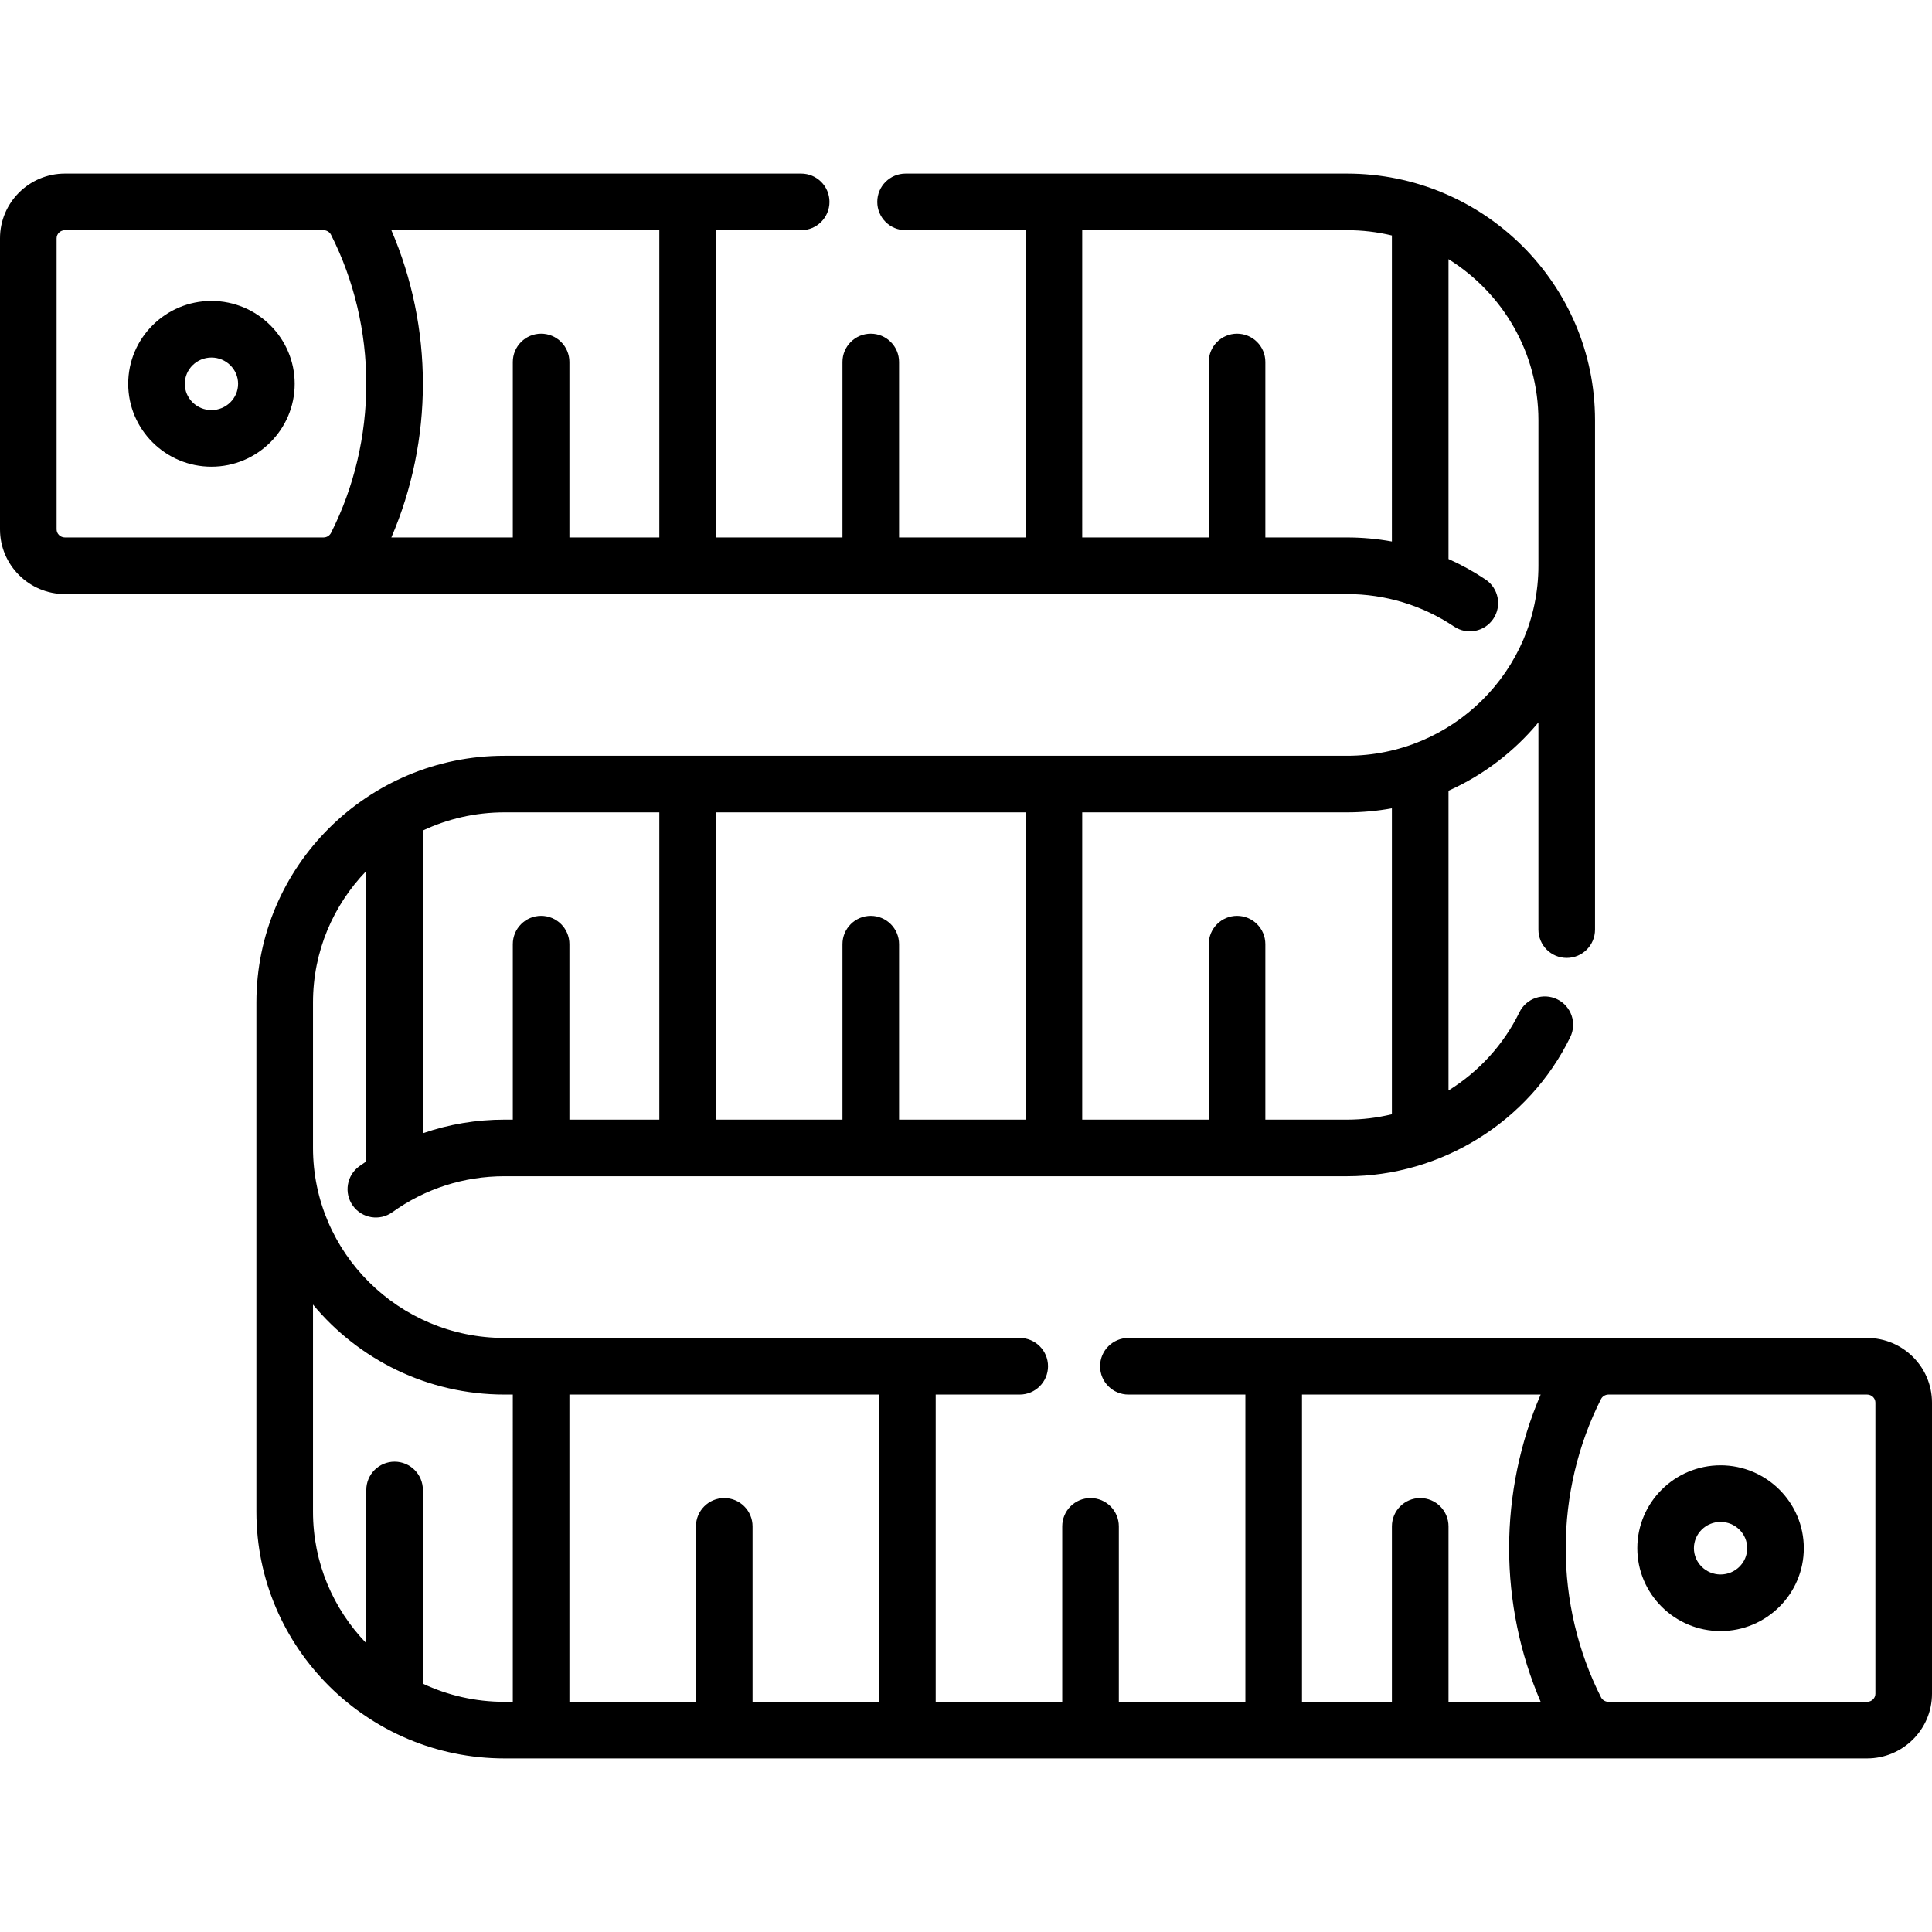 <?xml version="1.0" encoding="iso-8859-1"?>
<!-- Generator: Adobe Illustrator 19.0.0, SVG Export Plug-In . SVG Version: 6.00 Build 0)  -->
<svg xmlns="http://www.w3.org/2000/svg" xmlns:xlink="http://www.w3.org/1999/xlink" version="1.1" id="Capa_1" x="0px" y="0px" viewBox="0 0 512 512" style="enable-background:new 0 0 512 512;" xml:space="preserve">
<g>
	<g>
		<g>
			<path d="M455.965,388.322c-12.164,0-22.061,9.854-22.061,21.965c0,12.111,9.896,21.964,22.061,21.964     c12.165,0,22.061-9.853,22.061-21.964C478.026,398.176,468.129,388.322,455.965,388.322z M455.965,417.251     c-3.893,0-7.061-3.124-7.061-6.964c0-3.841,3.167-6.965,7.061-6.965c3.894,0,7.061,3.124,7.061,6.965     C463.025,414.126,459.858,417.251,455.965,417.251z"/>
			<path d="M494.793,354.572H299.035c-4.142,0-7.5,3.357-7.5,7.5s3.358,7.5,7.5,7.5h31.004v81.429h-33.535v-46.5     c0-4.143-3.358-7.5-7.5-7.5c-4.142,0-7.5,3.357-7.5,7.5v46.5h-33.535v-81.429h22.269c4.142,0,7.5-3.357,7.5-7.5     s-3.358-7.5-7.5-7.5H133.691c-27.979,0-50.742-22.59-50.742-50.357v-38.571c0-13.497,5.379-25.771,14.121-34.822v76.965     c-0.619,0.413-1.231,0.838-1.838,1.274c-3.365,2.416-4.134,7.102-1.718,10.467c2.416,3.364,7.102,4.134,10.467,1.717     c8.682-6.234,18.956-9.529,29.71-9.529h223.262c25.023,0,48.252-14.47,59.18-36.862c1.816-3.723,0.271-8.213-3.451-10.029     c-3.724-1.817-8.213-0.272-10.029,3.451c-4.22,8.646-10.82,15.762-18.785,20.713v-79.431     c9.282-4.157,17.428-10.396,23.828-18.115v54.917c0,4.143,3.358,7.5,7.5,7.5c4.142,0,7.5-3.357,7.5-7.5v-135     c0-36.038-29.492-65.357-65.742-65.357h-116.97c-4.142,0-7.5,3.357-7.5,7.5s3.358,7.5,7.5,7.5h31.813v81.429h-33.535v-46.5     c0-4.143-3.358-7.5-7.5-7.5c-4.142,0-7.5,3.357-7.5,7.5v46.5h-33.535V61.001h22.591c4.142,0,7.5-3.357,7.5-7.5     s-3.358-7.5-7.5-7.5H17.207C7.719,46.001,0,53.691,0,63.144v77.144c0,9.452,7.719,17.143,17.207,17.143h339.746     c10.177,0,19.993,2.977,28.385,8.608c3.438,2.309,8.098,1.391,10.407-2.048c2.308-3.439,1.391-8.1-2.048-10.407     c-3.135-2.104-6.422-3.922-9.829-5.443V68.684c14.302,8.915,23.828,24.712,23.828,42.675v38.571     c0,27.768-22.763,50.357-50.742,50.357h-77.442c-0.141-0.004-0.286-0.004-0.428,0H182.44c-0.141-0.004-0.286-0.004-0.428,0     h-48.321c-36.25,0-65.742,29.318-65.742,65.356v135c0,36.038,29.492,65.357,65.742,65.357h361.102     c9.488,0,17.207-7.69,17.207-17.143v-77.144C512,362.262,504.281,354.572,494.793,354.572z M87.719,141.23     c-0.369,0.729-1.15,1.199-1.99,1.199H17.207c-1.217,0-2.207-0.961-2.207-2.143V63.144c0-1.182,0.99-2.143,2.207-2.143h68.521     c0.84,0,1.621,0.471,1.99,1.199c6.118,12.076,9.352,25.74,9.352,39.515C97.07,115.49,93.836,129.154,87.719,141.23z      M150.899,142.43v-46.5c0-4.143-3.358-7.5-7.5-7.5c-4.142,0-7.5,3.357-7.5,7.5v46.5h-32.187     c5.482-12.726,8.359-26.679,8.359-40.715s-2.877-27.988-8.36-40.714h71.015v81.429H150.899z M368.867,143.501     c-3.902-0.71-7.887-1.071-11.914-1.071h-21.621v-46.5c0-4.143-3.358-7.5-7.5-7.5c-4.142,0-7.5,3.357-7.5,7.5v46.5h-33.535V61.001     h70.156c4.102,0,8.092,0.485,11.914,1.401V143.501z M286.797,215.287h70.156c4.067,0,8.05-0.369,11.914-1.075v81.074     c-3.86,0.937-7.856,1.429-11.914,1.429h-21.621v-46.502c0-4.143-3.358-7.5-7.5-7.5c-4.142,0-7.5,3.357-7.5,7.5v46.502h-33.535     V215.287z M189.727,215.287h82.07v81.428h-33.535v-46.502c0-4.143-3.358-7.5-7.5-7.5c-4.142,0-7.5,3.357-7.5,7.5v46.502h-33.535     V215.287z M112.07,220.09c6.562-3.08,13.894-4.804,21.621-4.804h41.035v81.428h-23.828v-46.502c0-4.143-3.358-7.5-7.5-7.5     c-4.142,0-7.5,3.357-7.5,7.5v46.502h-2.207c-7.458,0-14.738,1.227-21.621,3.608V220.09z M135.898,451.001h-2.207     c-7.728,0-15.059-1.724-21.621-4.804v-51.339c0-4.143-3.358-7.5-7.5-7.5c-4.142,0-7.5,3.357-7.5,7.5v40.608     c-8.742-9.051-14.121-21.326-14.121-34.823v-54.917c12.068,14.554,30.333,23.846,50.742,23.846h2.207V451.001z M232.969,451.001     h-33.535v-46.5c0-4.143-3.358-7.5-7.5-7.5c-4.142,0-7.5,3.357-7.5,7.5v46.5h-33.535v-81.429h82.07V451.001z M408.289,451.001     h-24.421v-46.5c0-4.143-3.358-7.5-7.5-7.5c-4.142,0-7.5,3.357-7.5,7.5v46.5H345.04v-81.429h63.25     c-5.482,12.726-8.359,26.679-8.359,40.715C399.931,424.322,402.806,438.275,408.289,451.001z M497,448.858     c0,1.182-0.99,2.143-2.207,2.143h-68.521c-0.84,0-1.621-0.471-1.99-1.199c-6.118-12.076-9.352-25.74-9.352-39.515     c0-13.775,3.234-27.439,9.352-39.516c0.369-0.729,1.15-1.199,1.99-1.199h68.521c1.217,0,2.207,0.961,2.207,2.143V448.858z"/>
			<path d="M56.035,79.751c-12.164,0-22.061,9.853-22.061,21.964s9.896,21.965,22.061,21.965c12.165,0,22.061-9.854,22.061-21.965     C78.096,89.604,68.199,79.751,56.035,79.751z M56.035,108.68c-3.893,0-7.061-3.124-7.061-6.965c0-3.84,3.167-6.964,7.061-6.964     c3.894,0,7.061,3.124,7.061,6.964C63.096,105.556,59.928,108.68,56.035,108.68z"/>
		</g>
	</g>
</g>
<g>
</g>
<g>
</g>
<g>
</g>
<g>
</g>
<g>
</g>
<g>
</g>
<g>
</g>
<g>
</g>
<g>
</g>
<g>
</g>
<g>
</g>
<g>
</g>
<g>
</g>
<g>
</g>
<g>
</g>
</svg>
